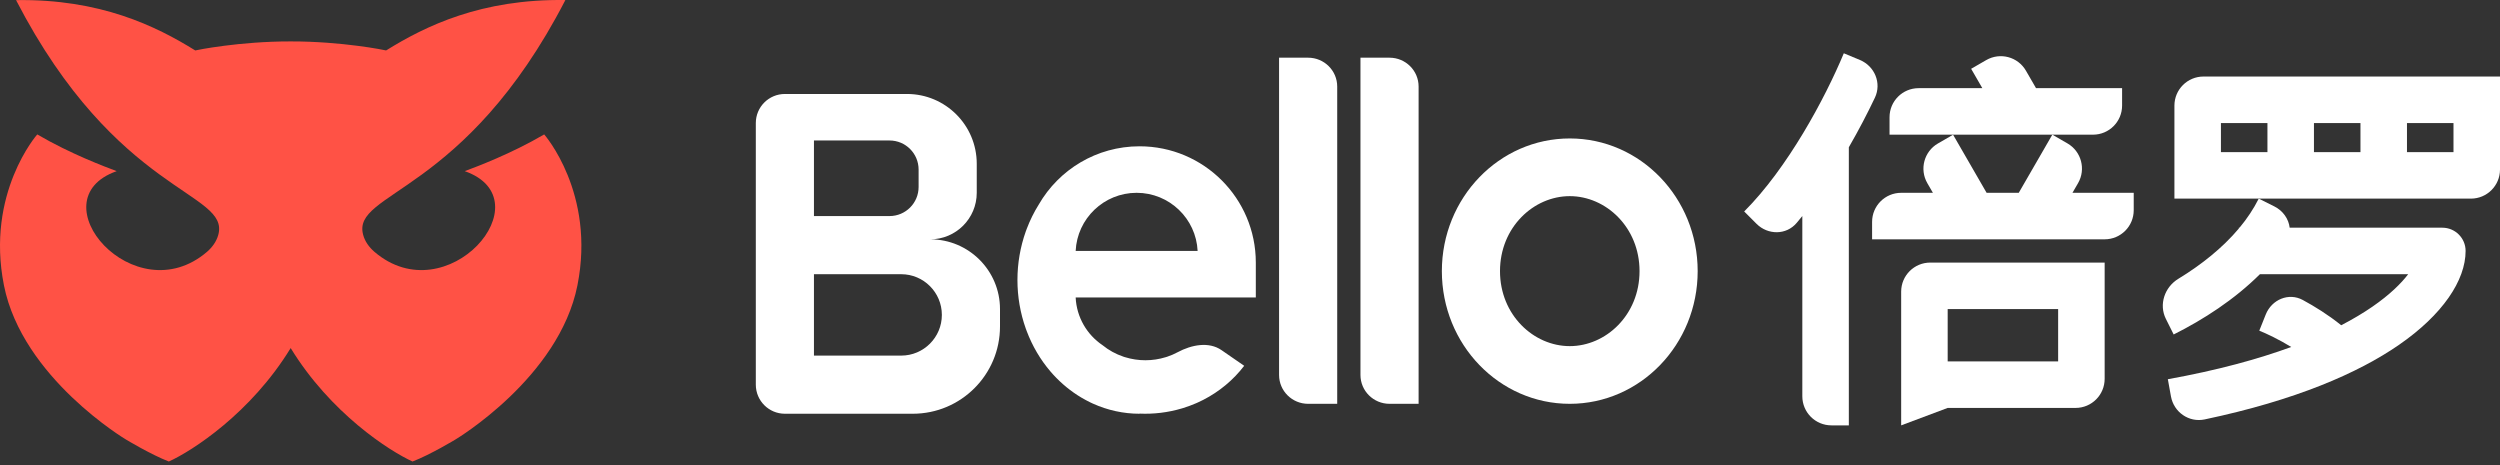 <svg width="129" height="24" viewBox="0 0 129 24" fill="none" xmlns="http://www.w3.org/2000/svg">
<rect x="0" y="0" width="129" height="24" fill="#333333" stroke="none"/>
<path d="M28.08 6.936C26.353 7.947 24.565 8.612 23.981 8.831C28.166 10.305 23.062 16.211 19.315 12.989C19.045 12.754 18.829 12.46 18.739 12.117C18.131 9.879 23.969 10.078 29.174 0.002C24.838 -0.062 21.96 1.336 19.923 2.603C19.849 2.583 17.645 2.133 14.999 2.137C12.354 2.133 10.149 2.583 10.075 2.603C8.042 1.34 5.164 -0.062 0.828 0.006C6.034 10.078 11.872 9.879 11.264 12.117C11.17 12.46 10.957 12.754 10.688 12.989C6.94 16.211 1.833 10.305 6.021 8.831C5.438 8.612 3.649 7.947 1.922 6.936C1.922 6.936 -0.744 9.959 0.204 14.726C1.151 19.493 6.499 22.679 6.499 22.679C6.499 22.679 7.785 23.456 8.712 23.814C9.912 23.272 12.946 21.321 14.999 17.96C17.053 21.317 20.086 23.268 21.287 23.814C22.217 23.456 23.499 22.679 23.499 22.679C23.499 22.679 28.848 19.493 29.795 14.726C30.746 9.959 28.08 6.936 28.08 6.936Z" fill="#FF5245"/>
<path d="M66 2.977H67.5C68.328 2.977 69 3.643 69 4.465V20.837H67.5C66.672 20.837 66 20.171 66 19.349V2.977Z" fill="white"/>
<path fill-rule="evenodd" clip-rule="evenodd" d="M55.8 20.516C55.266 20.2 54.776 19.8 54.345 19.328C54.298 19.276 54.252 19.224 54.206 19.171C53.686 18.564 53.271 17.859 52.98 17.089C52.963 17.044 52.946 17 52.93 16.954C52.646 16.156 52.5 15.306 52.5 14.449C52.5 13.591 52.646 12.742 52.93 11.943C52.946 11.898 52.963 11.853 52.98 11.808C53.147 11.366 53.355 10.945 53.601 10.553C54.638 8.757 56.578 7.549 58.8 7.549H58.8C62.114 7.549 64.8 10.235 64.8 13.549V15.349H61.797L55.699 15.349L55.504 15.349C55.552 16.376 56.092 17.275 56.894 17.814C57.211 18.072 57.577 18.273 57.974 18.406C57.999 18.414 58.025 18.422 58.05 18.43C58.734 18.642 59.47 18.642 60.153 18.43C60.179 18.422 60.204 18.414 60.23 18.406C60.418 18.343 60.599 18.265 60.771 18.172C61.477 17.794 62.373 17.612 63.032 18.068L64.2 18.875C63.641 19.608 62.918 20.207 62.09 20.632C62.002 20.677 61.913 20.72 61.822 20.761C61.788 20.776 61.754 20.792 61.719 20.807C61.502 20.901 61.278 20.984 61.049 21.055C61.024 21.063 60.998 21.071 60.972 21.078C60.266 21.287 59.531 21.375 58.8 21.342V21.349C57.973 21.349 57.153 21.17 56.389 20.824C56.343 20.802 56.296 20.781 56.25 20.759C56.097 20.684 55.947 20.603 55.8 20.516ZM58.65 9.949C60.339 9.949 61.718 11.279 61.797 12.949H55.504C55.582 11.279 56.961 9.949 58.65 9.949Z" fill="white"/>
<path d="M70.2 2.977H71.7C72.529 2.977 73.2 3.643 73.2 4.465V20.837H71.7C70.872 20.837 70.2 20.171 70.2 19.349V2.977Z" fill="white"/>
<path fill-rule="evenodd" clip-rule="evenodd" d="M81 17.86C82.864 17.86 84.6 16.254 84.6 13.991C84.6 11.727 82.864 10.121 81 10.121C79.136 10.121 77.4 11.727 77.4 13.991C77.4 16.254 79.136 17.86 81 17.86ZM81 20.837C84.645 20.837 87.6 17.772 87.6 13.991C87.6 10.21 84.645 7.144 81 7.144C77.355 7.144 74.4 10.21 74.4 13.991C74.4 17.772 77.355 20.837 81 20.837Z" fill="white"/>
<path fill-rule="evenodd" clip-rule="evenodd" d="M39 6.349C39 5.52 39.672 4.849 40.5 4.849H46.8C48.788 4.849 50.4 6.461 50.4 8.449V9.949C50.4 11.274 49.325 12.349 48 12.349C49.988 12.349 51.6 13.961 51.6 15.949V16.849C51.6 19.334 49.585 21.349 47.1 21.349H40.5C39.672 21.349 39 20.677 39 19.849V12.349V6.349ZM42 7.249H45.9C46.728 7.249 47.4 7.92 47.4 8.749V9.649C47.4 10.477 46.728 11.149 45.9 11.149H42V7.249ZM42 14.149H46.5C47.66 14.149 48.6 15.089 48.6 16.249C48.6 17.409 47.66 18.349 46.5 18.349H42V14.149Z" fill="white"/>
<path fill-rule="evenodd" clip-rule="evenodd" d="M99.6 13.549C98.772 13.549 98.1 14.22 98.1 15.049V15.949V18.649V21.049V21.949L100.5 21.049H107.1C107.929 21.049 108.6 20.377 108.6 19.549V18.649V15.949V13.549H106.2H99.6ZM106.2 18.649V15.949H100.5V18.649H106.2Z" fill="white"/>
<path fill-rule="evenodd" clip-rule="evenodd" d="M102.49 3.1L101.711 3.55L102.288 4.549H99C98.172 4.549 97.5 5.22 97.5 6.049V6.949H108C108.828 6.949 109.5 6.277 109.5 5.449V4.549H105.059L104.539 3.649C104.125 2.931 103.208 2.686 102.49 3.1Z" fill="white"/>
<path fill-rule="evenodd" clip-rule="evenodd" d="M104.168 9.949L105.9 6.949L106.68 7.399C107.397 7.813 107.643 8.73 107.229 9.448L106.939 9.949H110.1V10.849C110.1 11.677 109.429 12.349 108.6 12.349H96.6V11.449C96.6 10.62 97.272 9.949 98.1 9.949H99.738L99.45 9.451C99.036 8.733 99.282 7.816 99.999 7.402L100.779 6.952L102.509 9.949H104.168Z" fill="white"/>
<path fill-rule="evenodd" clip-rule="evenodd" d="M95.141 2.749C94.167 5.086 92.24 8.672 90 10.912L90.636 11.548C91.222 12.134 92.175 12.136 92.708 11.502C92.806 11.385 92.904 11.267 93 11.147V20.449C93 21.277 93.672 21.949 94.5 21.949H95.4V7.598C95.913 6.711 96.366 5.838 96.745 5.04C97.1 4.292 96.736 3.414 95.972 3.095L95.141 2.749Z" fill="white"/>
<path fill-rule="evenodd" clip-rule="evenodd" d="M113.7 3.949C112.872 3.949 112.2 4.62 112.2 5.449V7.849V10.249H114.6H117H119.4H121.8H124.2H126.6H127.5C128.329 10.249 129 9.577 129 8.749V6.349V3.949H126.6H124.2H121.8H119.4H117H114.6H113.7ZM126.6 7.849V6.349H124.2V7.849H126.6ZM121.8 7.849V6.349H119.4V7.849H121.8ZM117 7.849V6.349H114.6V7.849H117Z" fill="white"/>
<path fill-rule="evenodd" clip-rule="evenodd" d="M112.401 14.387C111.693 14.818 111.388 15.713 111.759 16.454L112.161 17.259C113.696 16.491 115.292 15.461 116.612 14.149H124.262C123.901 14.623 123.323 15.199 122.418 15.824C121.958 16.141 121.424 16.463 120.806 16.783C120.469 16.51 120.122 16.265 119.791 16.051C119.464 15.84 119.136 15.648 118.824 15.479C118.096 15.084 117.221 15.458 116.913 16.227L116.579 17.063C116.961 17.216 117.582 17.51 118.228 17.904C116.523 18.529 114.425 19.105 111.861 19.568L112.021 20.454C112.168 21.269 112.95 21.813 113.76 21.642C118.459 20.652 121.674 19.253 123.781 17.799C126.035 16.244 127.225 14.467 127.225 12.949C127.225 12.286 126.687 11.749 126.025 11.749H118.147C118.096 11.3 117.806 10.876 117.356 10.651L116.551 10.249C116.287 10.777 115.952 11.277 115.56 11.749H115.525V11.791C114.685 12.79 113.593 13.66 112.401 14.387Z" fill="white"/>
</svg>
